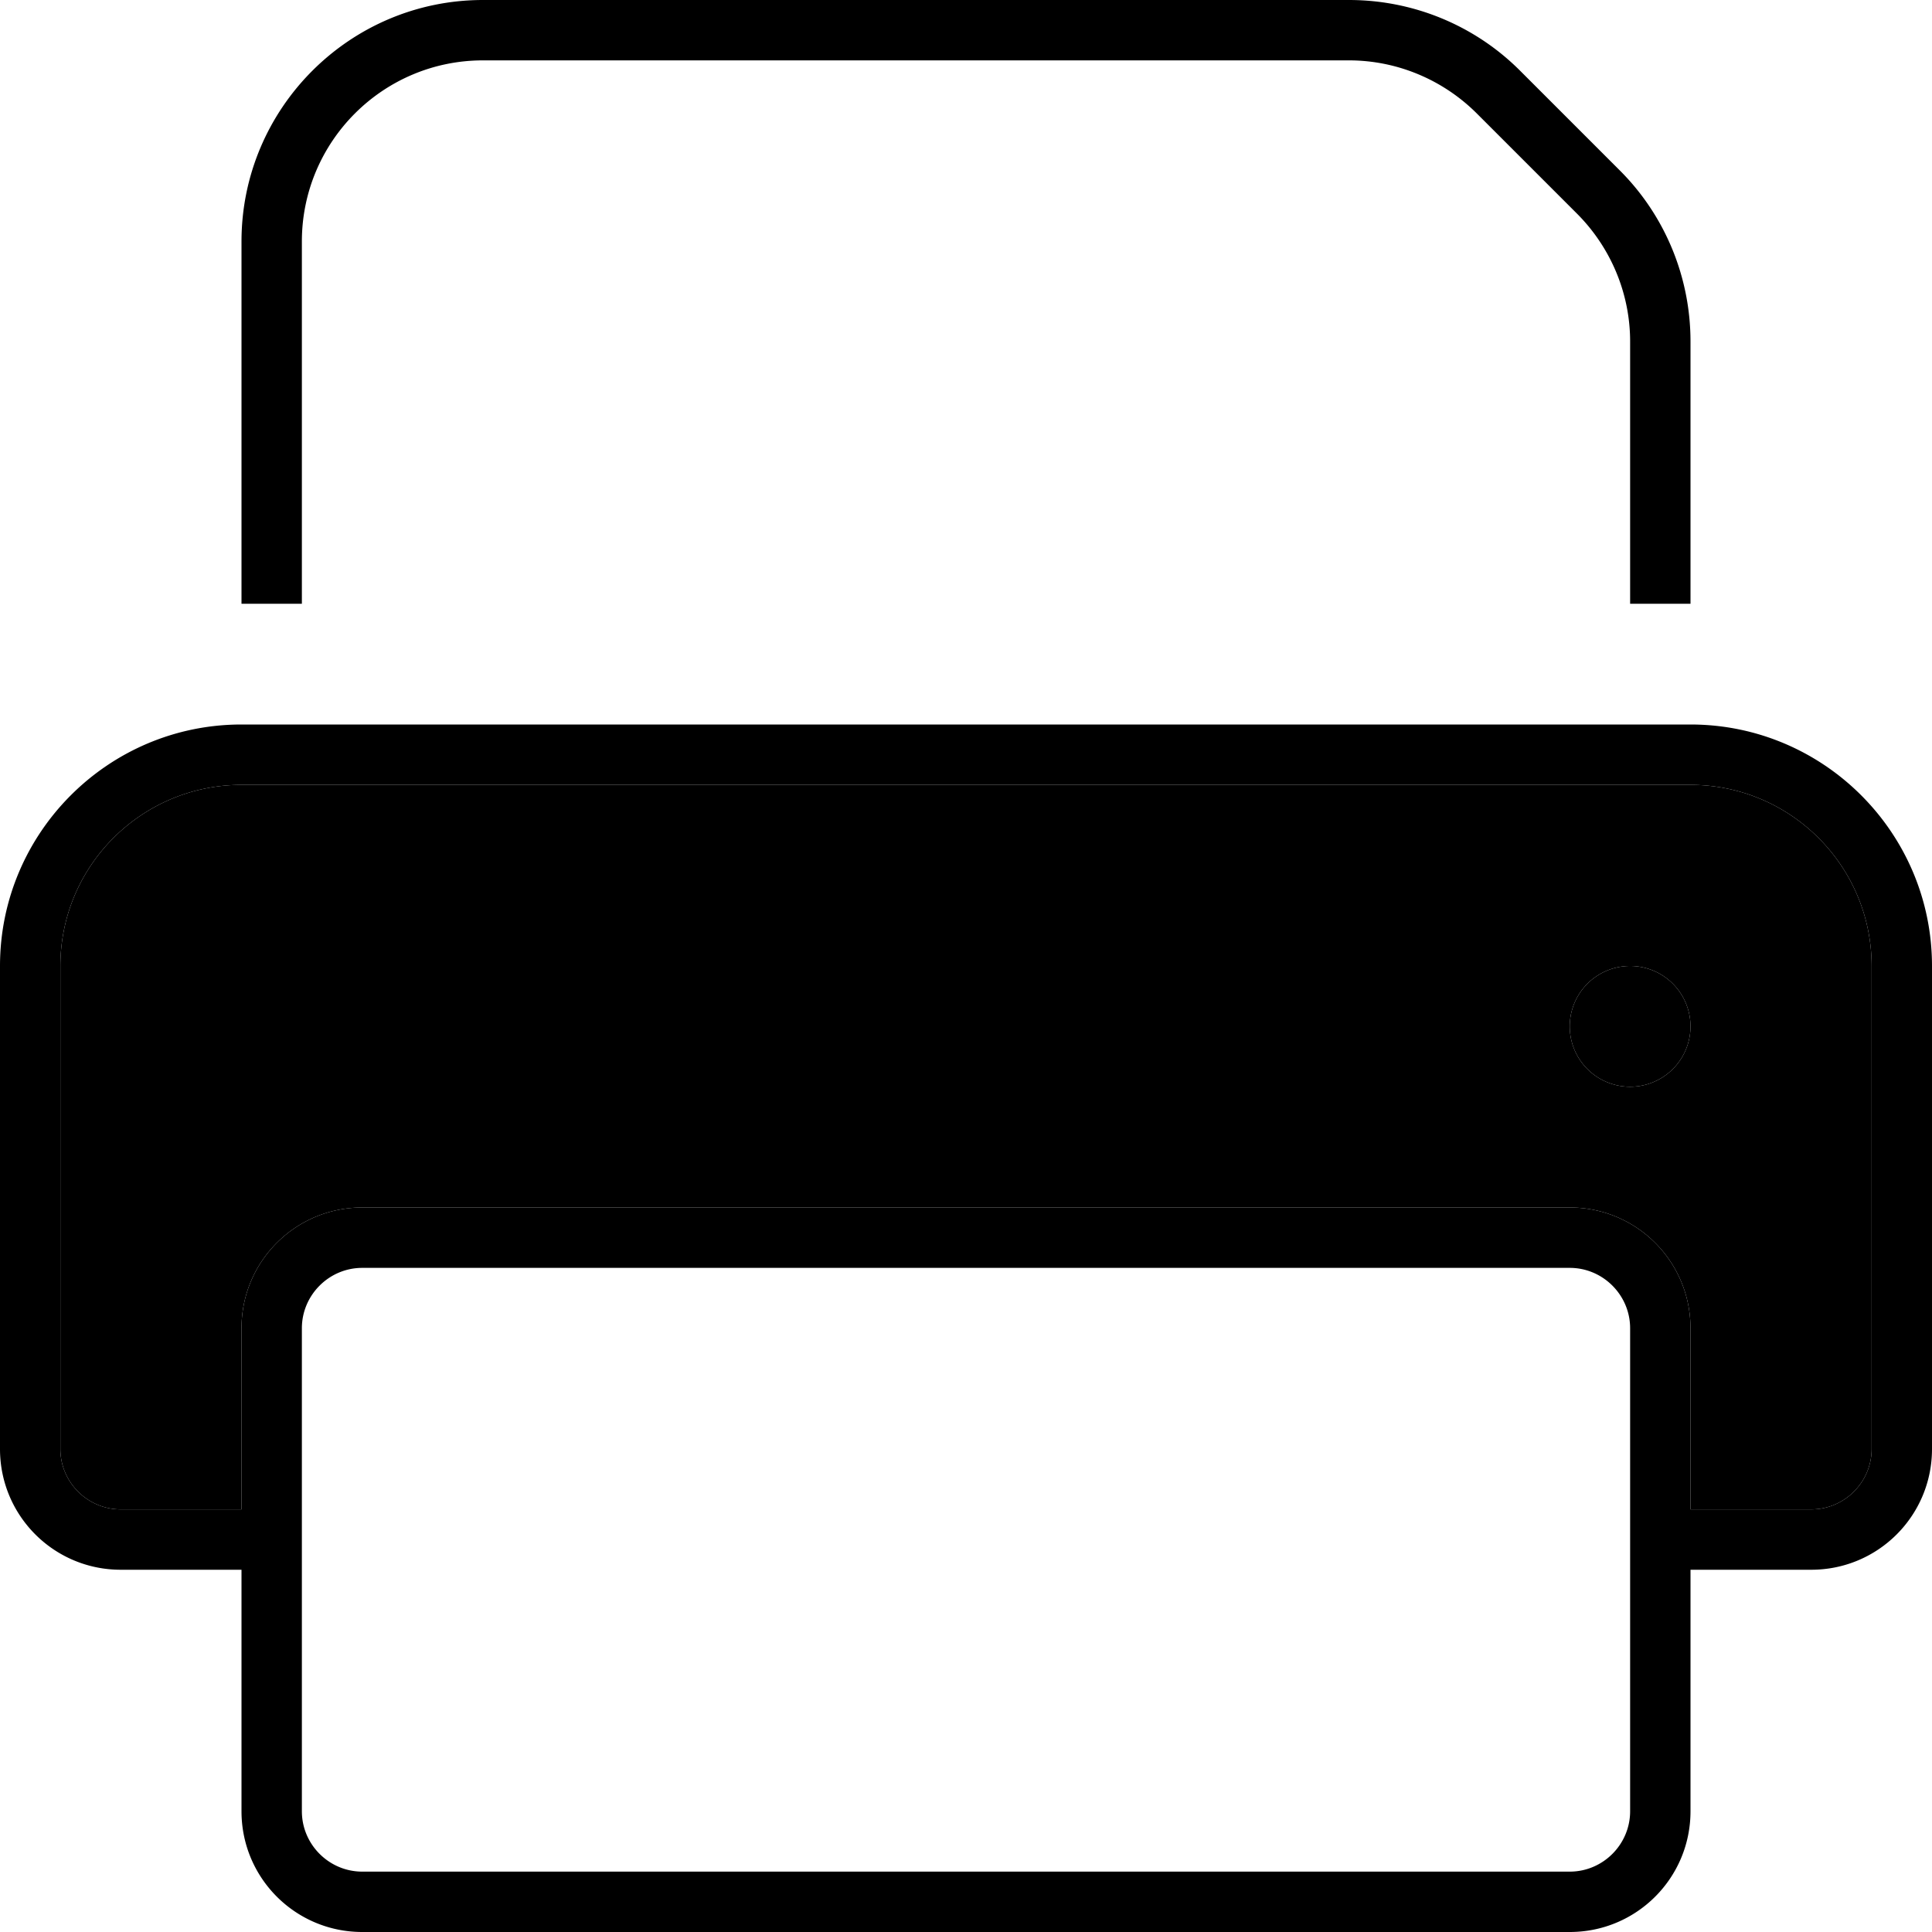 <svg xmlns="http://www.w3.org/2000/svg" width="24" height="24" viewBox="0 0 512 512"><path class="pr-icon-duotone-secondary" d="M16 256l0 128c0 8.8 7.2 16 16 16l32 0 0-48c0-17.7 14.3-32 32-32l320 0c17.7 0 32 14.3 32 32l0 48 32 0c8.8 0 16-7.2 16-16l0-128c0-26.5-21.5-48-48-48L64 208c-26.5 0-48 21.5-48 48zm432 16a16 16 0 1 1 -32 0 16 16 0 1 1 32 0z"/><path class="pr-icon-duotone-primary" d="M80 160l-16 0 0-96C64 28.7 92.7 0 128 0L357.5 0c17 0 33.3 6.7 45.3 18.7l26.5 26.5c12 12 18.7 28.3 18.7 45.3l0 69.5-16 0 0-69.5c0-12.7-5.1-24.9-14.1-33.9L391.4 30.1c-9-9-21.2-14.1-33.9-14.1L128 16c-26.5 0-48 21.5-48 48l0 96zm368 48L64 208c-26.5 0-48 21.5-48 48l0 128c0 8.8 7.2 16 16 16l32 0 0-48c0-17.7 14.3-32 32-32l320 0c17.7 0 32 14.3 32 32l0 48 32 0c8.8 0 16-7.2 16-16l0-128c0-26.5-21.5-48-48-48zm0 208l0 64c0 17.7-14.3 32-32 32L96 512c-17.7 0-32-14.3-32-32l0-64-32 0c-17.7 0-32-14.3-32-32L0 256c0-35.3 28.7-64 64-64l384 0c35.3 0 64 28.7 64 64l0 128c0 17.7-14.3 32-32 32l-32 0zM96 336c-8.8 0-16 7.2-16 16l0 128c0 8.8 7.2 16 16 16l320 0c8.8 0 16-7.2 16-16l0-128c0-8.8-7.2-16-16-16L96 336zm336-80a16 16 0 1 1 0 32 16 16 0 1 1 0-32z"/></svg>